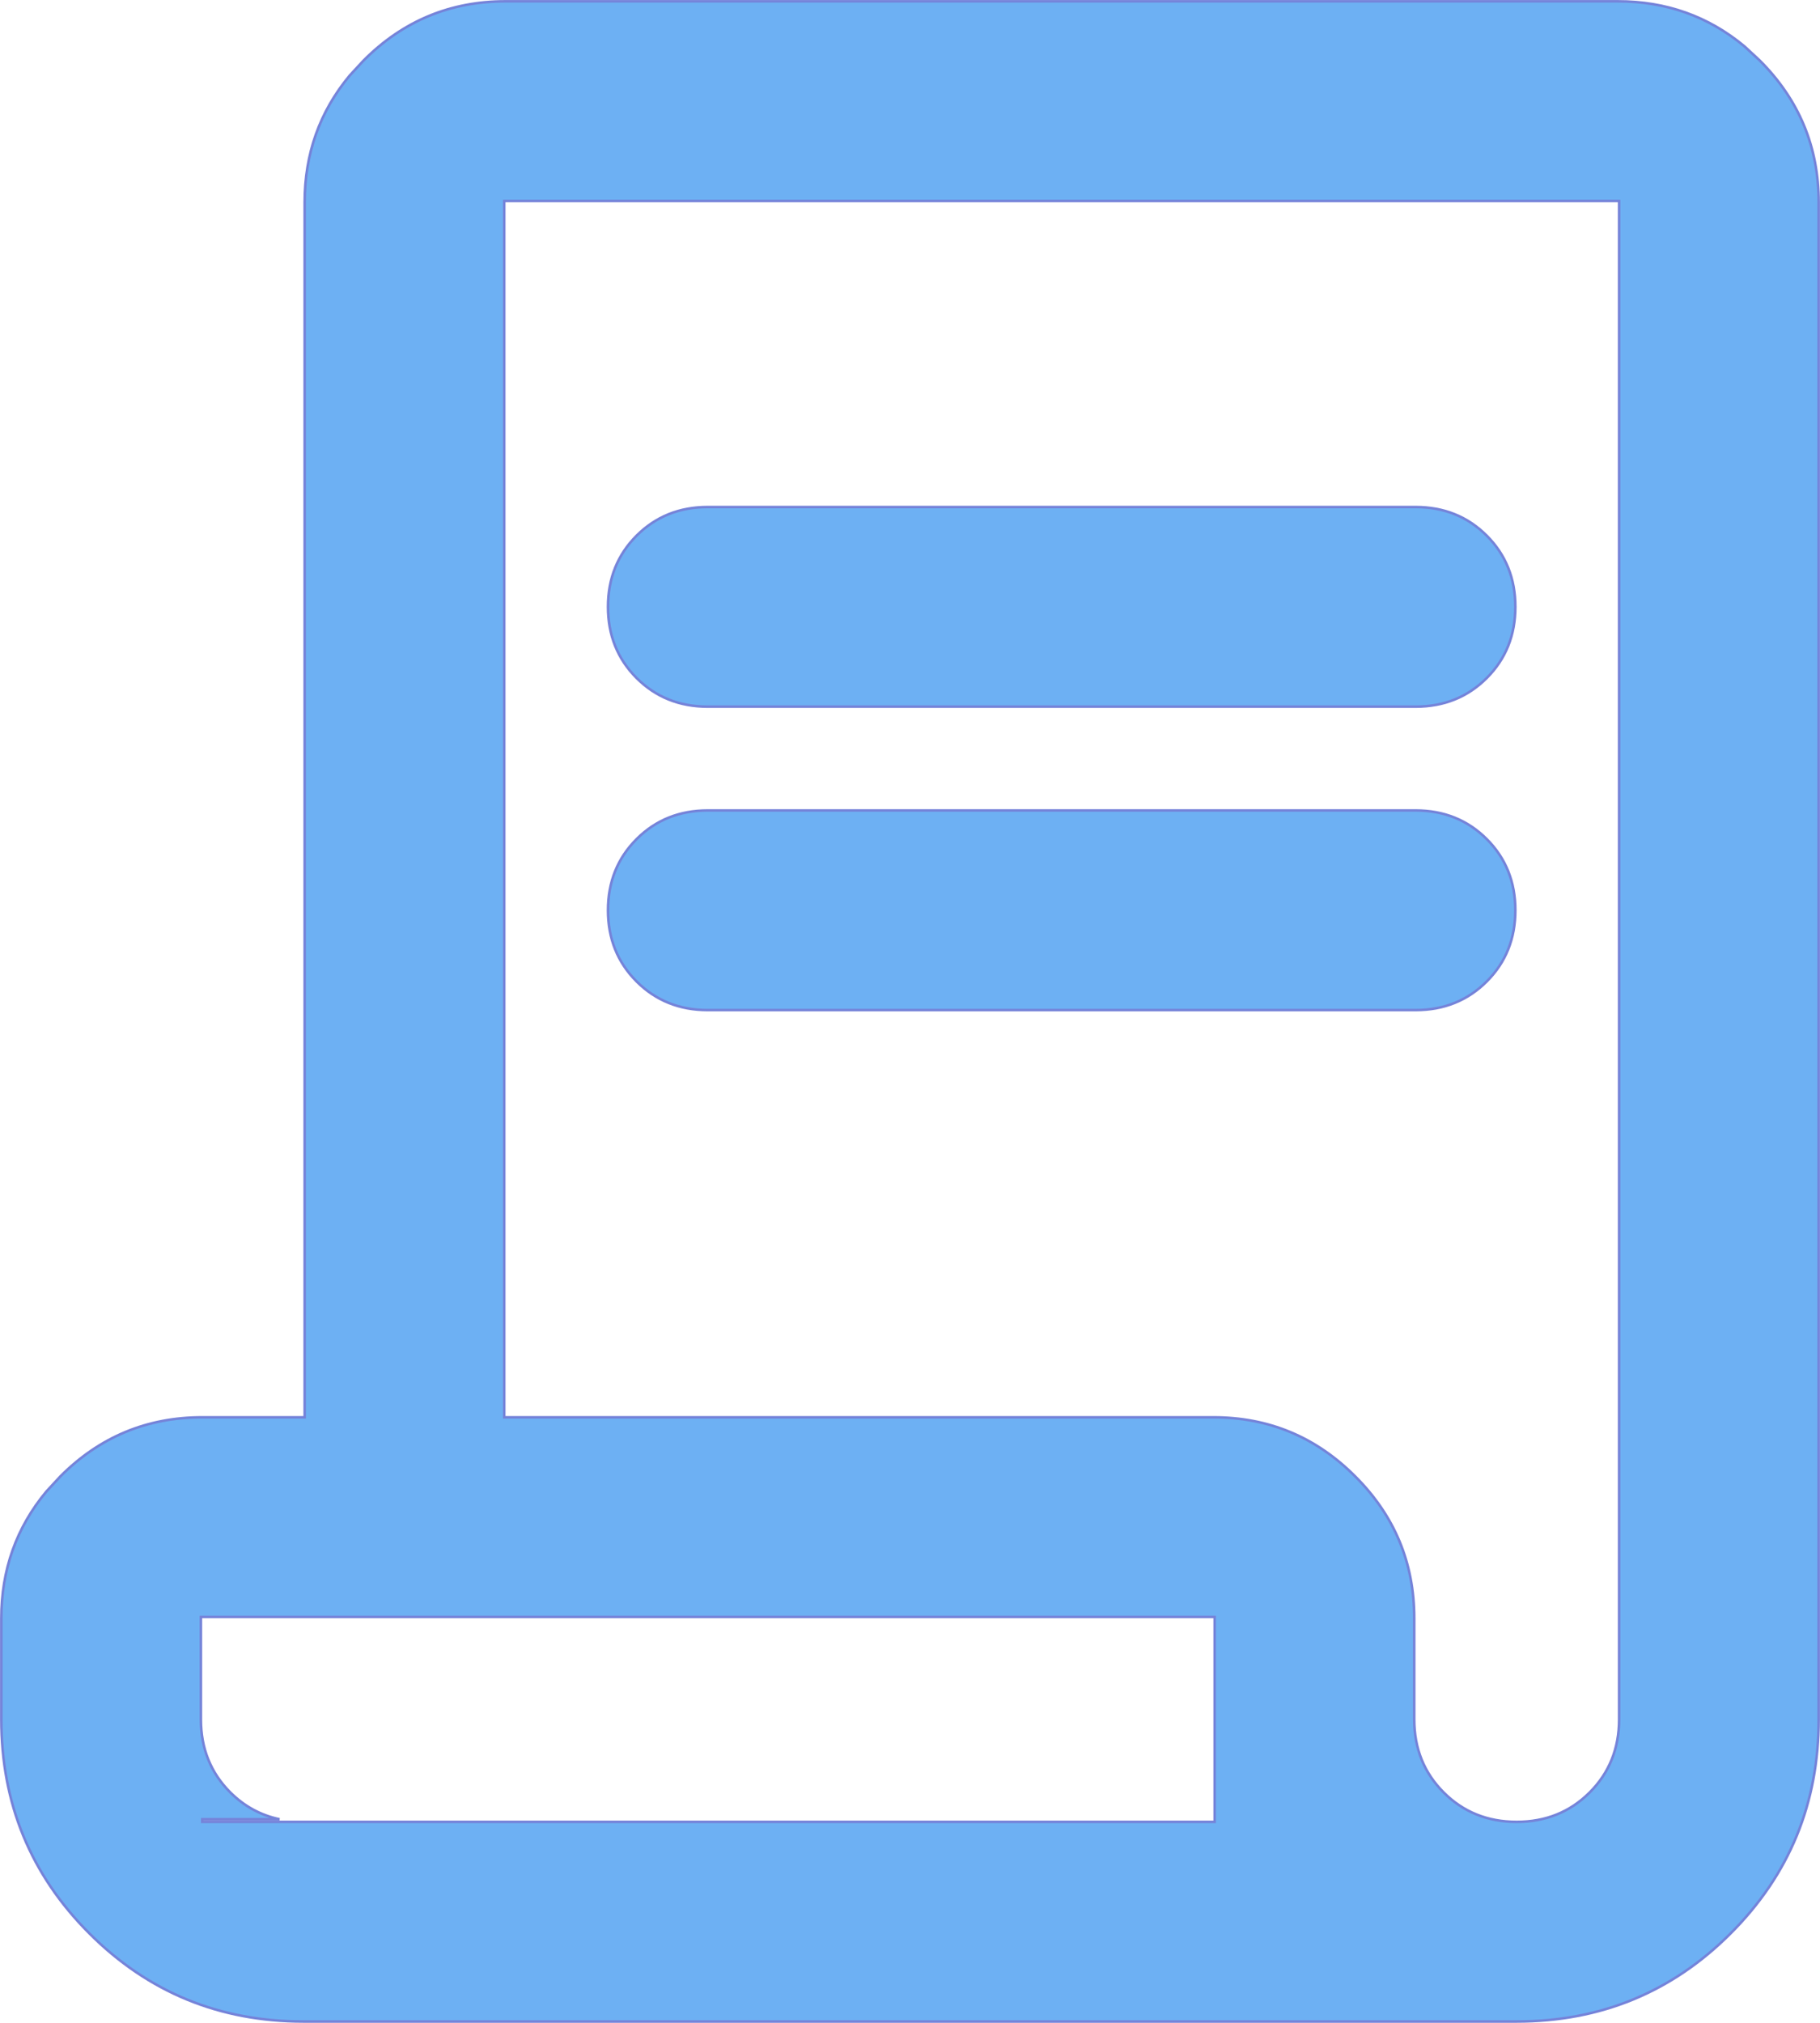 <svg width="18" height="20" viewBox="0 0 18 20" fill="none" xmlns="http://www.w3.org/2000/svg">
<path d="M5 0.013H16C16.478 0.013 16.896 0.161 17.254 0.459L17.403 0.597C17.793 0.986 17.987 1.453 17.987 2V17C17.987 17.83 17.697 18.535 17.116 19.116C16.535 19.697 15.83 19.987 15 19.987H3C2.17 19.987 1.465 19.697 0.884 19.116C0.303 18.535 0.013 17.83 0.013 17V16C0.013 15.522 0.161 15.104 0.459 14.746L0.597 14.597C0.986 14.207 1.453 14.013 2 14.013H3.013V2C3.013 1.522 3.161 1.104 3.459 0.746L3.597 0.597C3.986 0.207 4.453 0.013 5 0.013ZM1.987 17C1.987 17.287 2.084 17.528 2.278 17.722C2.417 17.86 2.579 17.948 2.765 17.987H2V18.013H12.013V15.987H1.987V17ZM4.987 14.013H12C12.547 14.013 13.014 14.207 13.403 14.597C13.793 14.986 13.987 15.453 13.987 16V17C13.987 17.287 14.084 17.528 14.278 17.722C14.472 17.916 14.713 18.013 15 18.013C15.287 18.013 15.528 17.916 15.722 17.722C15.916 17.528 16.013 17.287 16.013 17V1.987H4.987V14.013ZM7 8.013H14C14.28 8.013 14.515 8.107 14.704 8.296C14.893 8.485 14.987 8.72 14.987 9C14.987 9.28 14.893 9.515 14.704 9.704C14.515 9.893 14.28 9.987 14 9.987H7C6.72 9.987 6.485 9.893 6.296 9.704C6.107 9.515 6.013 9.28 6.013 9C6.013 8.72 6.107 8.485 6.296 8.296C6.485 8.107 6.72 8.013 7 8.013ZM7 5.013H14C14.28 5.013 14.515 5.107 14.704 5.296C14.893 5.485 14.987 5.72 14.987 6C14.987 6.28 14.893 6.515 14.704 6.704C14.515 6.893 14.28 6.987 14 6.987H7C6.72 6.987 6.485 6.893 6.296 6.704C6.107 6.515 6.013 6.28 6.013 6C6.013 5.72 6.107 5.485 6.296 5.296C6.485 5.107 6.72 5.013 7 5.013Z" fill="#6DB0F3" stroke="#7583D9" stroke-width="0.025"/>
</svg>
